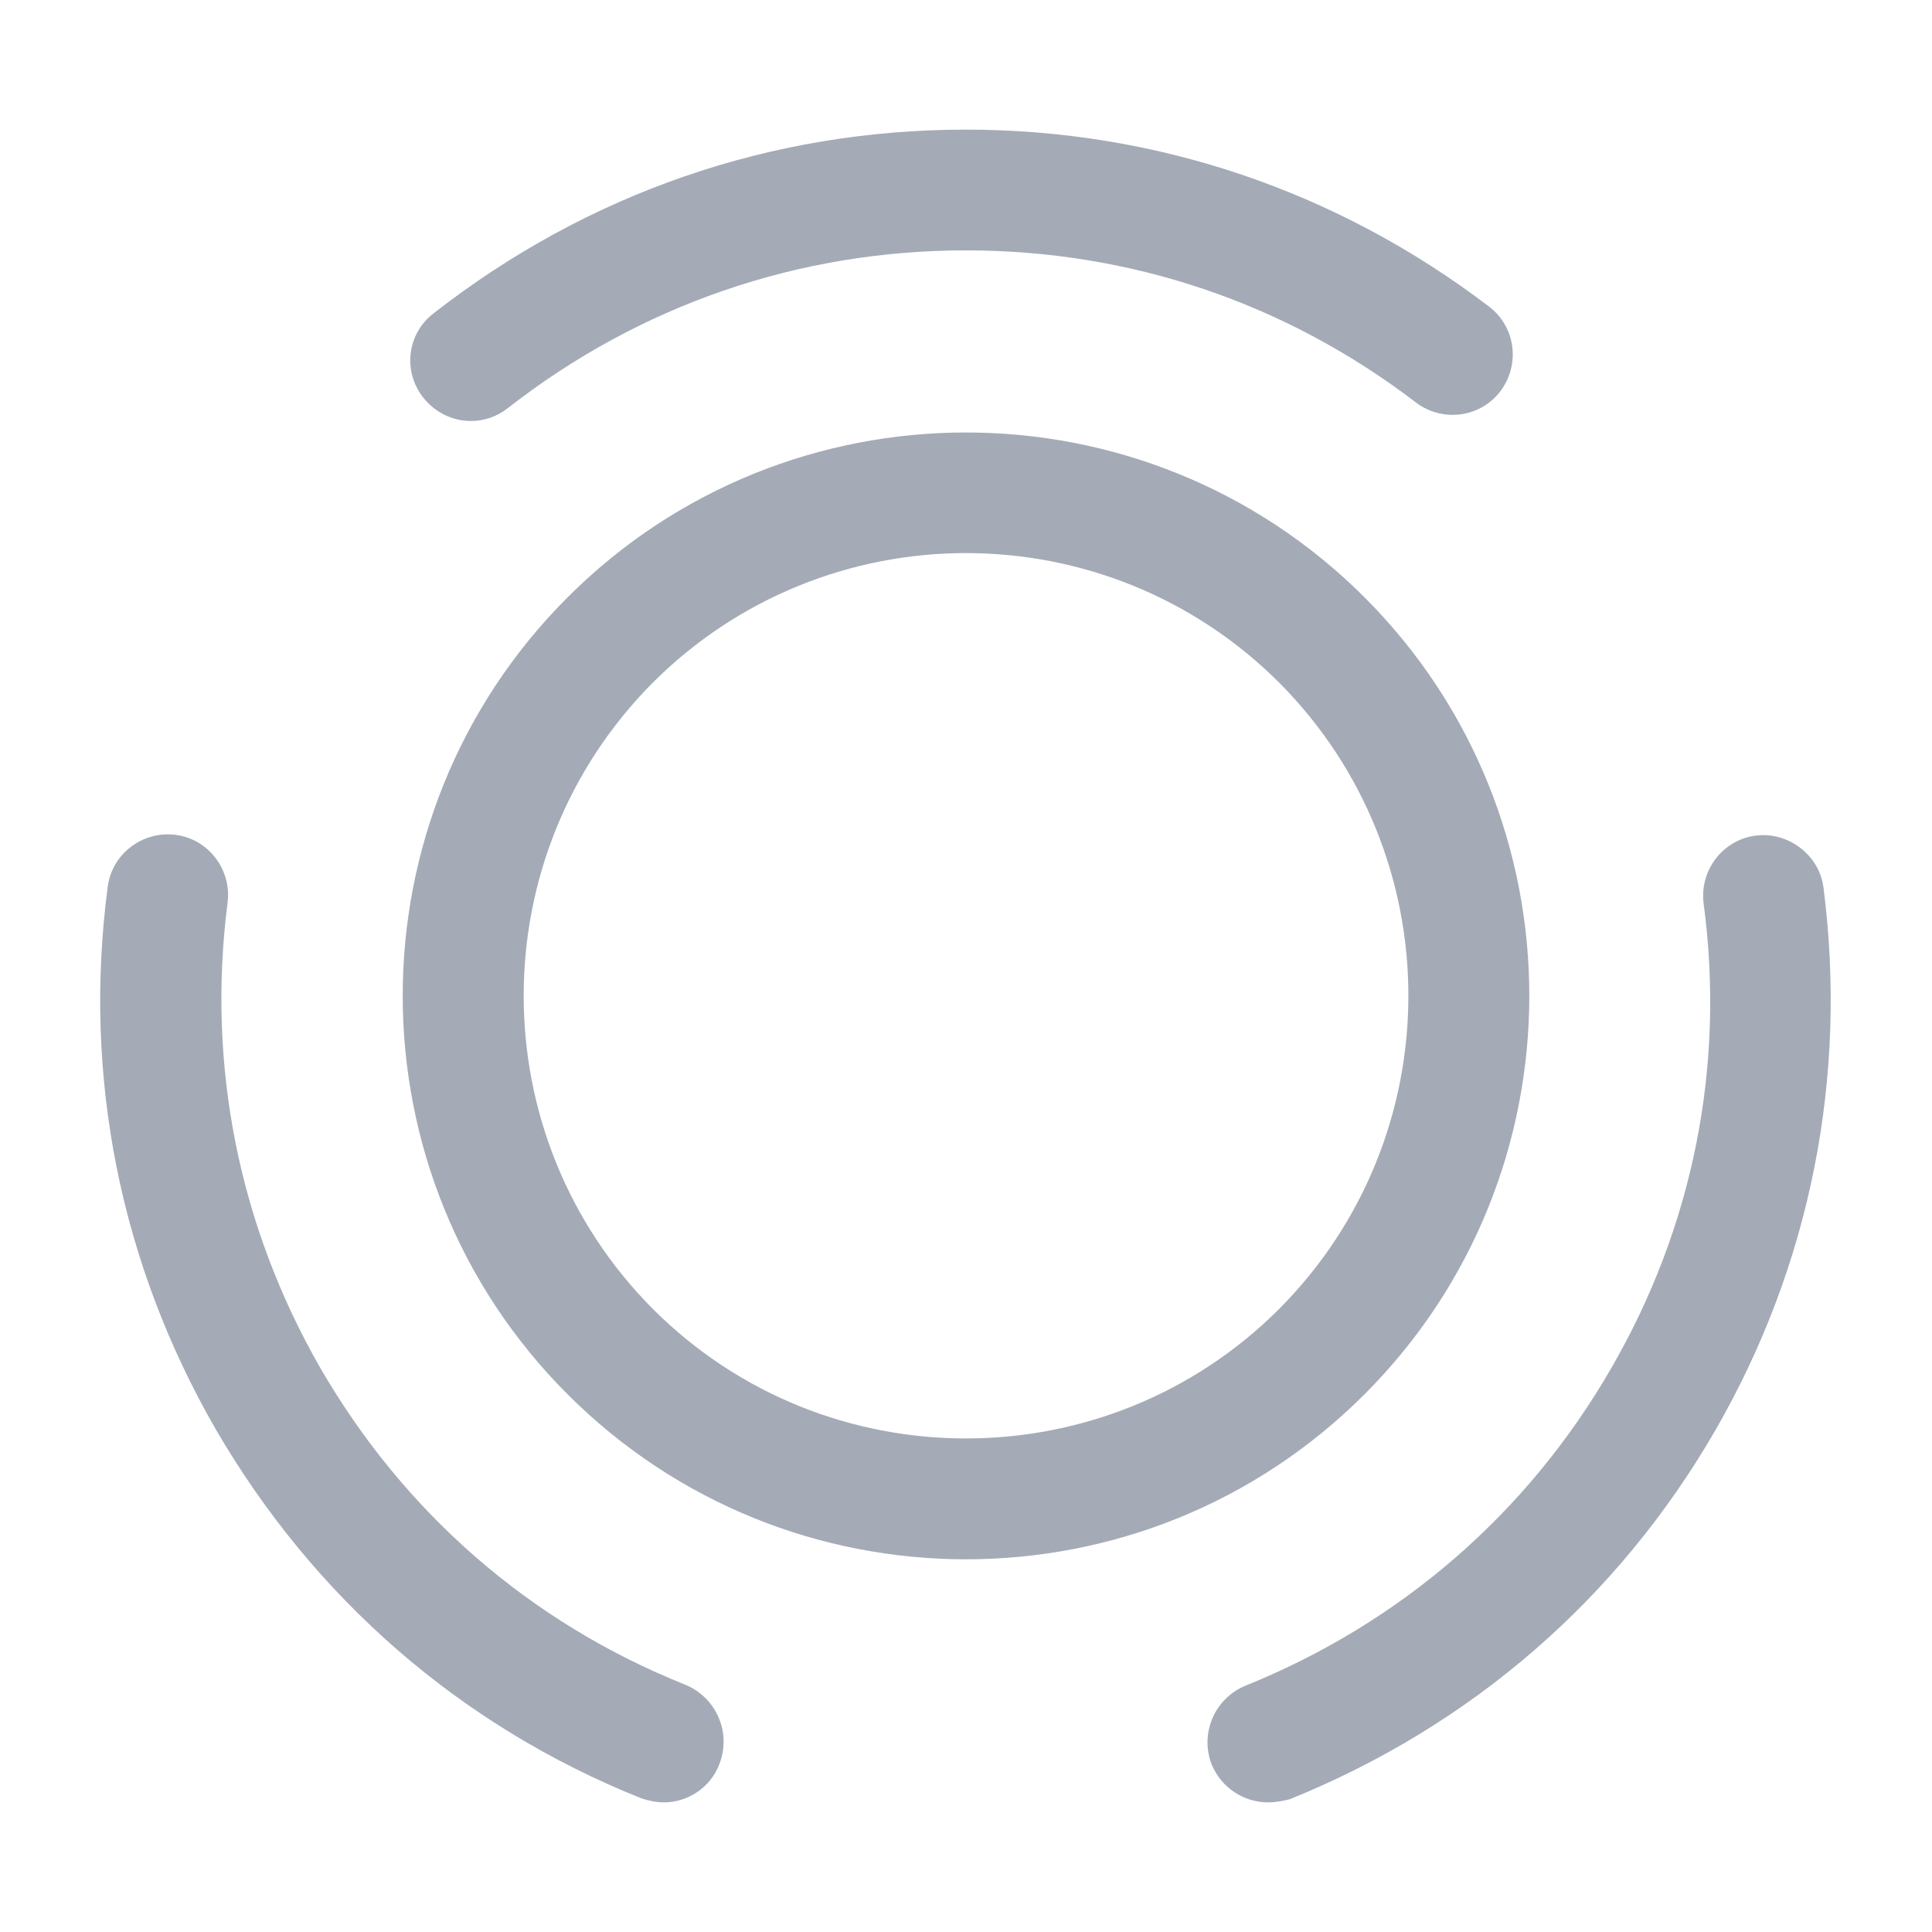 <svg width="22" height="22" viewBox="0 0 22 22" fill="none" xmlns="http://www.w3.org/2000/svg">
<path d="M11 17.756C9.36 17.756 7.719 17.133 6.463 15.877C3.96 13.374 3.96 9.304 6.463 6.802C8.965 4.299 13.035 4.299 15.538 6.802C18.04 9.304 18.04 13.374 15.538 15.877C14.282 17.133 12.641 17.756 11 17.756ZM11 6.298C9.708 6.298 8.415 6.793 7.434 7.773C5.473 9.744 5.473 12.934 7.434 14.905C9.405 16.876 12.604 16.867 14.566 14.905C16.528 12.934 16.528 9.744 14.566 7.773C13.585 6.793 12.293 6.298 11 6.298Z" fill="#A4ABB6"/>
<path d="M7.56 20.524C7.478 20.524 7.386 20.506 7.303 20.478C5.241 19.653 3.573 18.196 2.454 16.271C1.373 14.392 0.942 12.265 1.226 10.102C1.272 9.726 1.62 9.46 1.996 9.506C2.372 9.552 2.638 9.9 2.592 10.276C2.353 12.127 2.72 13.961 3.646 15.574C4.599 17.224 6.038 18.48 7.808 19.186C8.156 19.332 8.33 19.727 8.193 20.084C8.092 20.359 7.826 20.524 7.56 20.524Z" fill="#A4ABB6"/>
<path d="M5.361 4.794C5.16 4.794 4.958 4.702 4.82 4.528C4.582 4.226 4.637 3.795 4.94 3.566C6.69 2.2 8.78 1.476 10.999 1.476C13.162 1.476 15.225 2.172 16.957 3.492C17.259 3.722 17.314 4.152 17.085 4.455C16.856 4.757 16.425 4.812 16.123 4.583C14.638 3.447 12.869 2.851 10.999 2.851C9.092 2.851 7.286 3.474 5.783 4.647C5.654 4.748 5.508 4.794 5.361 4.794Z" fill="#A4ABB6"/>
<path d="M14.44 20.524C14.165 20.524 13.908 20.359 13.798 20.093C13.661 19.745 13.826 19.342 14.183 19.195C15.952 18.48 17.392 17.233 18.345 15.584C19.28 13.97 19.647 12.137 19.399 10.285C19.353 9.909 19.619 9.561 19.995 9.515C20.362 9.469 20.719 9.735 20.765 10.111C21.04 12.265 20.618 14.401 19.537 16.28C18.427 18.205 16.75 19.654 14.687 20.488C14.614 20.506 14.532 20.524 14.44 20.524Z" fill="#A4ABB6"/>
</svg>

